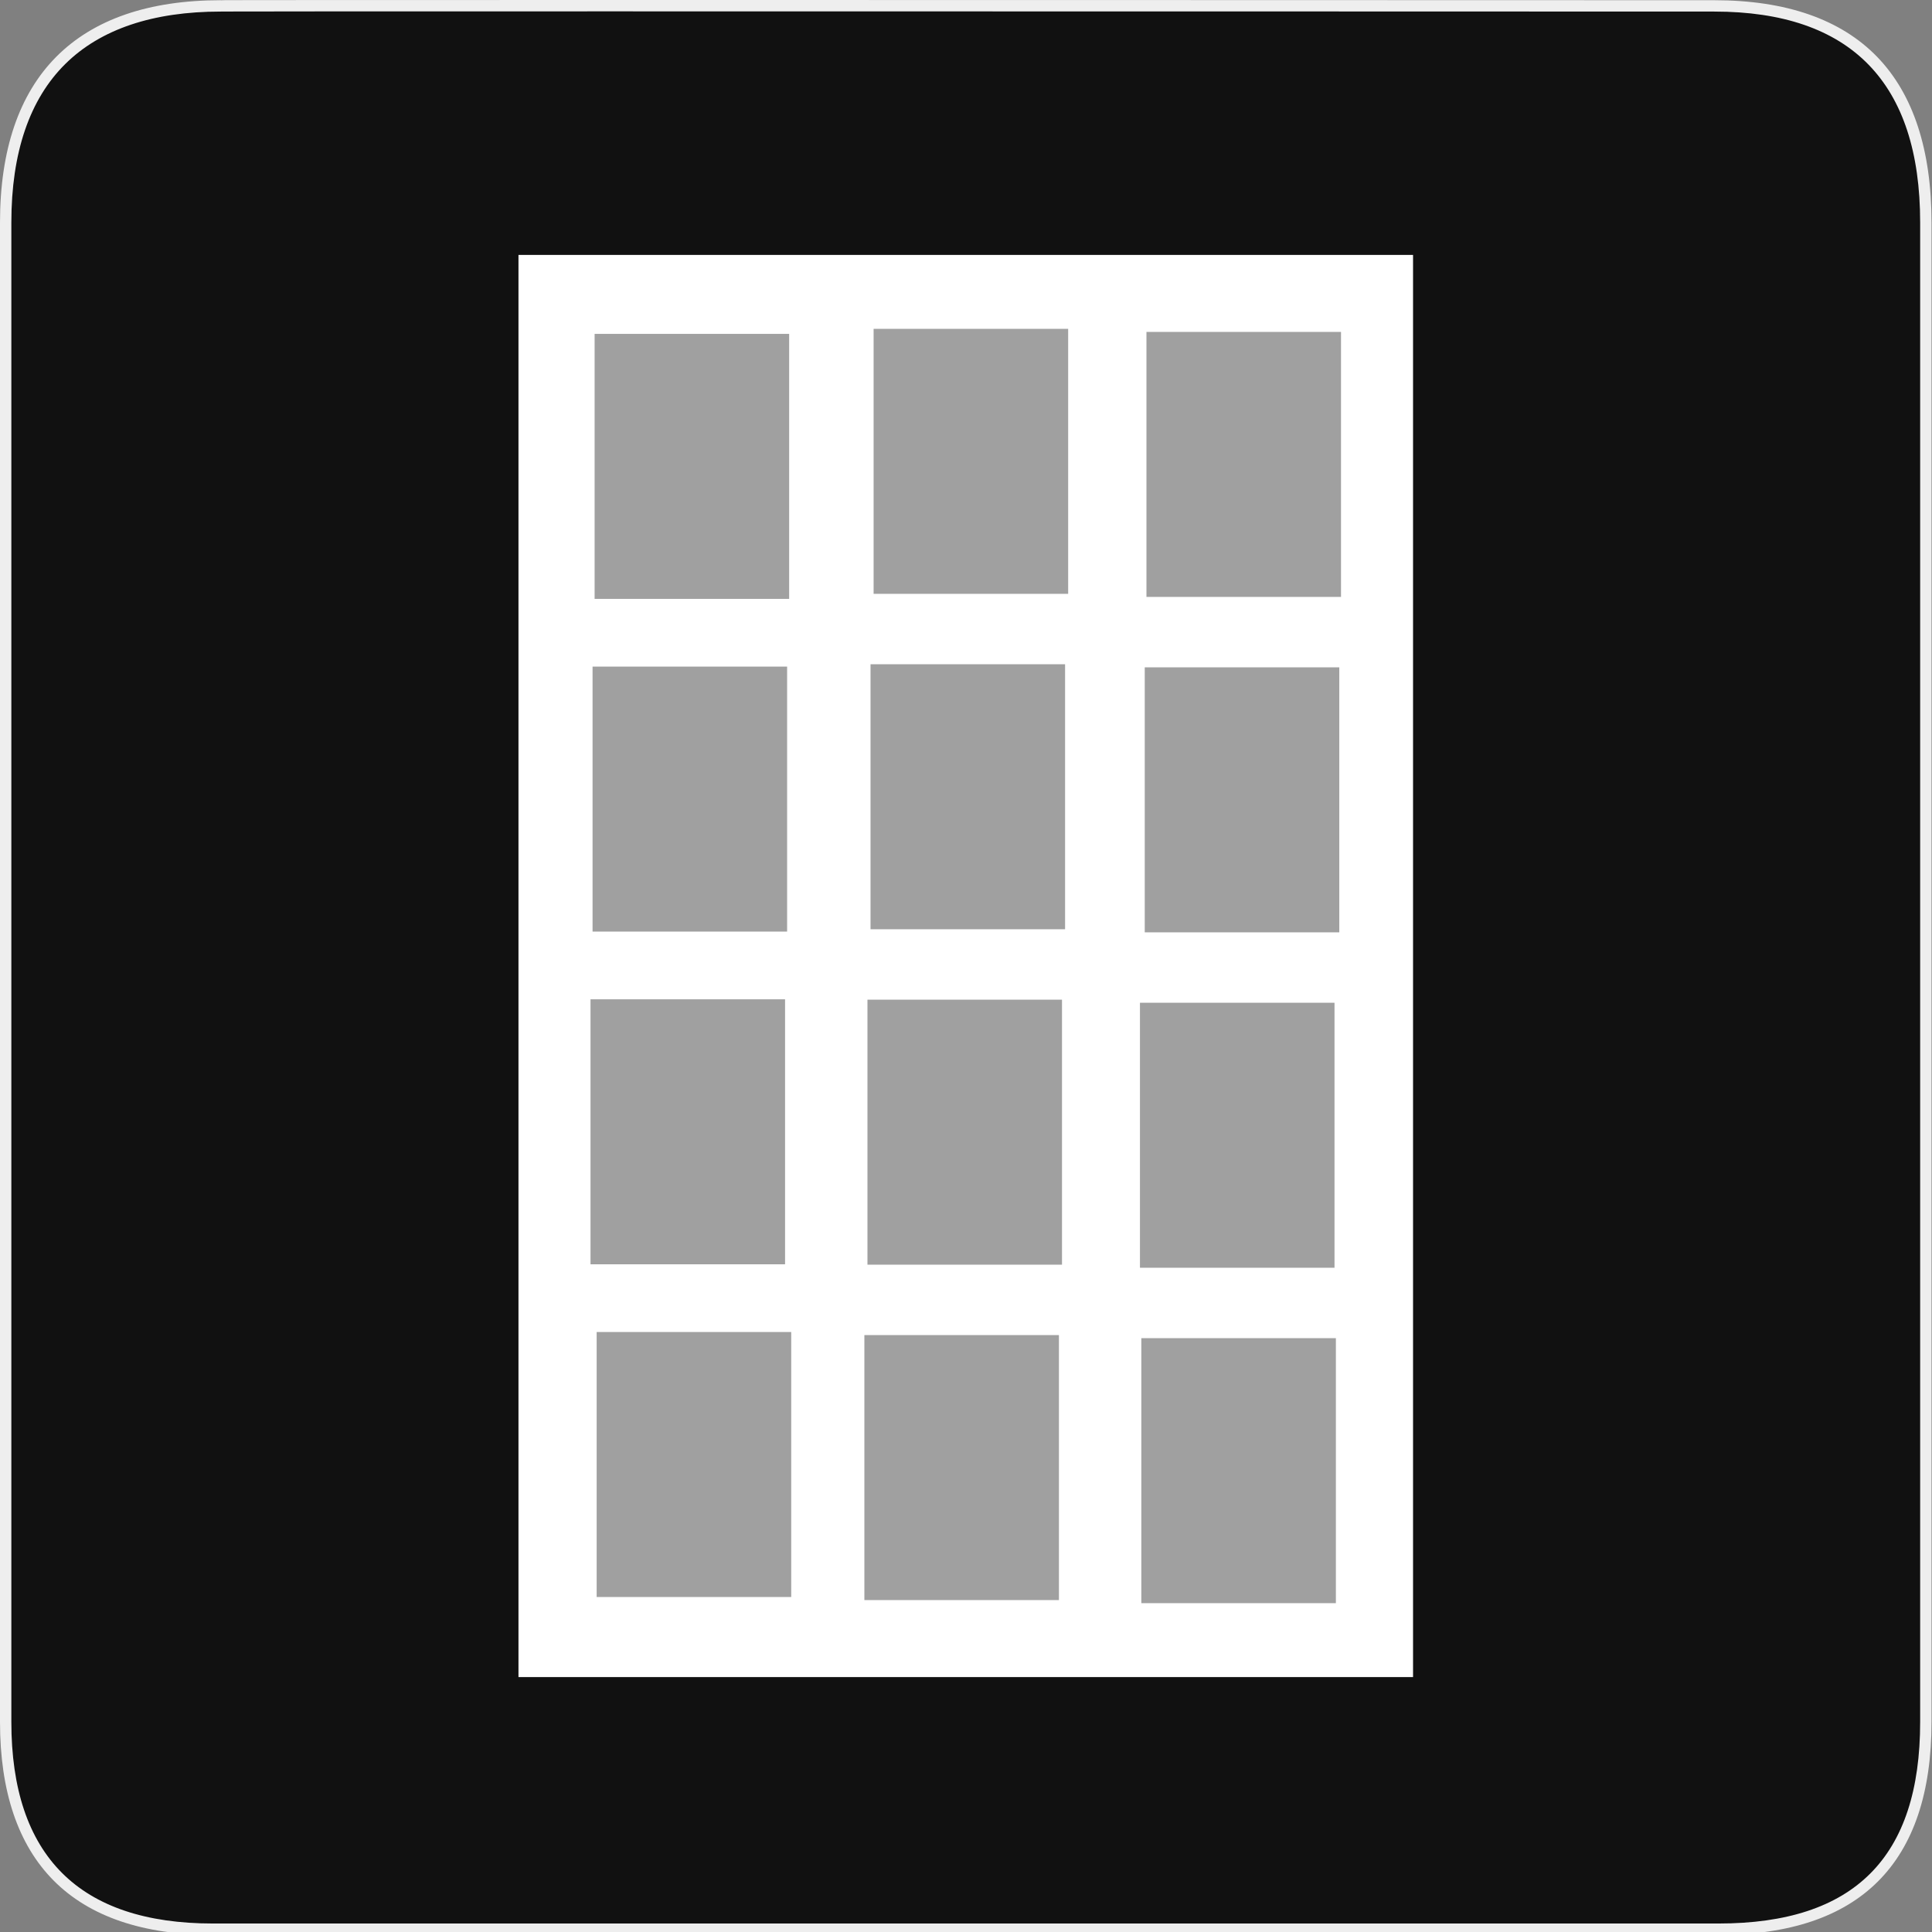 <?xml version="1.0" encoding="UTF-8" standalone="no"?>
<!-- Generator: Adobe Illustrator 16.0.0, SVG Export Plug-In . SVG Version: 6.00 Build 0)  -->

<svg
   xmlns:dc="http://purl.org/dc/elements/1.1/"
   xmlns:cc="http://creativecommons.org/ns#"
   xmlns:rdf="http://www.w3.org/1999/02/22-rdf-syntax-ns#"
   xmlns:svg="http://www.w3.org/2000/svg"
   xmlns="http://www.w3.org/2000/svg"
   xmlns:xlink="http://www.w3.org/1999/xlink"
   xmlns:sodipodi="http://sodipodi.sourceforge.net/DTD/sodipodi-0.dtd"
   xmlns:inkscape="http://www.inkscape.org/namespaces/inkscape"
   version="1.1"
   id="Ebene_1"
   x="0px"
   y="0px"
   width="580px"
   height="580px"
   viewBox="0 0 580 580"
   enable-background="new 0 0 580 580"
   xml:space="preserve"
   inkscape:version="0.48.4 r9939"
   sodipodi:docname="garage.svg"><rect x="0" y="0" width="580" height="580" fill="#808080" stroke="none"/><defs
   id="defs29">
	<defs
   id="defs5">
		<rect
   height="580"
   width="580"
   id="SVGID_1_" />
	</defs>
	<clipPath
   id="SVGID_2_">
		<use
   id="use9"
   overflow="visible"
   xlink:href="#SVGID_1_" />
	</clipPath>
	
	
	
	
	
	
	
	
</defs><sodipodi:namedview
   pagecolor="#ffffff"
   bordercolor="#666666"
   borderopacity="1"
   objecttolerance="10"
   gridtolerance="10"
   guidetolerance="10"
   inkscape:pageopacity="0"
   inkscape:pageshadow="2"
   inkscape:window-width="1297"
   inkscape:window-height="873"
   id="namedview27"
   showgrid="false"
   inkscape:zoom="1.0824912"
   inkscape:cx="132.96135"
   inkscape:cy="290"
   inkscape:window-x="1913"
   inkscape:window-y="237"
   inkscape:window-maximized="0"
   inkscape:current-layer="Ebene_1" />
<path
   style="fill:#111111"
   inkscape:connector-curvature="0"
   id="path11"
   d="M 66.275,1.768 C 24.94,1.768 1.704,23.139 1.704,66.804 v 450.123 c 0,40.845 20.895,62.229 62.192,62.229 H 515.92 c 41.307,0 62.229,-20.315 62.229,-62.229 V 66.804 c 0,-42.601 -20.926,-65.036 -63.521,-65.036 -0.004,0 -448.495,-0.143 -448.353,0"
   clip-path="url(#SVGID_2_)" /><path
   style="fill:#eeeeee"
   inkscape:connector-curvature="0"
   id="path13"
   d="M 515.92,580.86 H 63.896 c -20.963,0 -37.043,-5.484 -47.791,-16.301 C 5.418,553.805 0,537.779 0,516.927 V 66.804 C 0,23.142 22.917,0.064 66.275,0.064 v 0.028 c 0.519,-0.039 1.239,-0.042 2.269,-0.045 1.493,-0.005 3.699,-0.009 6.553,-0.013 5.706,-0.008 14.004,-0.015 24.376,-0.02 103.392,-0.049 412.972,0.049 415.144,0.05 21.567,0 38.04,5.741 48.971,17.063 10.793,11.18 16.266,27.894 16.266,49.677 v 450.123 c 0,42.423 -21.511,63.933 -63.934,63.933 z M 67.437,3.46 67.432,3.472 H 66.275 C 45.915,3.472 30.24,8.739 19.684,19.126 8.884,29.754 3.408,45.795 3.408,66.804 v 450.123 c 0,40.162 20.351,60.525 60.488,60.525 H 515.92 c 40.728,0 60.525,-19.798 60.525,-60.525 V 66.804 C 576.445,24.78 555.646,3.472 514.628,3.472 512.88,3.472 314.713,3.409 182.451,3.409 98.422,3.409 72.676,3.435 67.437,3.46 z"
   clip-path="url(#SVGID_2_)" />
<rect
   style="color:#000000;fill:#ffffff;fill-opacity:1;fill-rule:nonzero;stroke:#ffffff;stroke-width:12.3;stroke-linecap:round;stroke-linejoin:miter;stroke-miterlimit:4;stroke-opacity:1;stroke-dasharray:none;stroke-dashoffset:1.76;marker:none;visibility:visible;display:inline;overflow:visible;enable-background:accumulate"
   id="rect3027"
   width="256.256"
   height="414.63"
   x="161.799"
   y="82.685" /><g
   id="g3913"
   transform="translate(6.014,5.615)"><rect
     y="93.106"
     x="256.25"
     height="79.555"
     width="58.406"
     id="rect3797-1"
     style="color:#000000;fill:#a0a0a0;fill-opacity:1;fill-rule:nonzero;stroke:#82aa6b;stroke-width:0;stroke-linecap:round;stroke-linejoin:miter;stroke-miterlimit:4;stroke-opacity:1;stroke-dasharray:none;stroke-dashoffset:1.76;marker:none;visibility:visible;display:inline;overflow:visible;enable-background:accumulate" /><rect
     y="94.029"
     x="338.16"
     height="79.555"
     width="58.406"
     id="rect3797-7"
     style="color:#000000;fill:#a0a0a0;fill-opacity:1;fill-rule:nonzero;stroke:#82aa6b;stroke-width:0;stroke-linecap:round;stroke-linejoin:miter;stroke-miterlimit:4;stroke-opacity:1;stroke-dasharray:none;stroke-dashoffset:1.76;marker:none;visibility:visible;display:inline;overflow:visible;enable-background:accumulate" /><rect
     y="194.5"
     x="171.877"
     height="79.555"
     width="58.406"
     id="rect3797-1-4"
     style="color:#000000;fill:#a0a0a0;fill-opacity:1;fill-rule:nonzero;stroke:#82aa6b;stroke-width:0;stroke-linecap:round;stroke-linejoin:miter;stroke-miterlimit:4;stroke-opacity:1;stroke-dasharray:none;stroke-dashoffset:1.76;marker:none;visibility:visible;display:inline;overflow:visible;enable-background:accumulate" /><rect
     y="294.381"
     x="171.261"
     height="79.555"
     width="58.406"
     id="rect3797-1-0"
     style="color:#000000;fill:#a0a0a0;fill-opacity:1;fill-rule:nonzero;stroke:#82aa6b;stroke-width:0;stroke-linecap:round;stroke-linejoin:miter;stroke-miterlimit:4;stroke-opacity:1;stroke-dasharray:none;stroke-dashoffset:1.76;marker:none;visibility:visible;display:inline;overflow:visible;enable-background:accumulate" /><rect
     y="394.263"
     x="173.108"
     height="79.555"
     width="58.406"
     id="rect3797-1-9"
     style="color:#000000;fill:#a0a0a0;fill-opacity:1;fill-rule:nonzero;stroke:#82aa6b;stroke-width:0;stroke-linecap:round;stroke-linejoin:miter;stroke-miterlimit:4;stroke-opacity:1;stroke-dasharray:none;stroke-dashoffset:1.76;marker:none;visibility:visible;display:inline;overflow:visible;enable-background:accumulate" /><rect
     y="193.799"
     x="255.326"
     height="79.555"
     width="58.406"
     id="rect3797-1-4-4"
     style="color:#000000;fill:#a0a0a0;fill-opacity:1;fill-rule:nonzero;stroke:#82aa6b;stroke-width:0;stroke-linecap:round;stroke-linejoin:miter;stroke-miterlimit:4;stroke-opacity:1;stroke-dasharray:none;stroke-dashoffset:1.76;marker:none;visibility:visible;display:inline;overflow:visible;enable-background:accumulate" /><rect
     y="294.493"
     x="254.402"
     height="79.555"
     width="58.406"
     id="rect3797-1-4-8"
     style="color:#000000;fill:#a0a0a0;fill-opacity:1;fill-rule:nonzero;stroke:#82aa6b;stroke-width:0;stroke-linecap:round;stroke-linejoin:miter;stroke-miterlimit:4;stroke-opacity:1;stroke-dasharray:none;stroke-dashoffset:1.76;marker:none;visibility:visible;display:inline;overflow:visible;enable-background:accumulate" /><rect
     y="395.187"
     x="253.478"
     height="79.555"
     width="58.406"
     id="rect3797-1-4-82"
     style="color:#000000;fill:#a0a0a0;fill-opacity:1;fill-rule:nonzero;stroke:#82aa6b;stroke-width:0;stroke-linecap:round;stroke-linejoin:miter;stroke-miterlimit:4;stroke-opacity:1;stroke-dasharray:none;stroke-dashoffset:1.76;marker:none;visibility:visible;display:inline;overflow:visible;enable-background:accumulate" /><g
     id="g3909"><rect
       style="color:#000000;fill:#a0a0a0;fill-opacity:1;fill-rule:nonzero;stroke:#82aa6b;stroke-width:0;stroke-linecap:round;stroke-linejoin:miter;stroke-miterlimit:4;stroke-opacity:1;stroke-dasharray:none;stroke-dashoffset:1.76;marker:none;visibility:visible;display:inline;overflow:visible;enable-background:accumulate"
       id="rect3797"
       width="58.406"
       height="79.555"
       x="172.492"
       y="94.619" /><rect
       style="color:#000000;fill:#a0a0a0;fill-opacity:1;fill-rule:nonzero;stroke:#82aa6b;stroke-width:0;stroke-linecap:round;stroke-linejoin:miter;stroke-miterlimit:4;stroke-opacity:1;stroke-dasharray:none;stroke-dashoffset:1.76;marker:none;visibility:visible;display:inline;overflow:visible;enable-background:accumulate"
       id="rect3797-1-4-45"
       width="58.406"
       height="79.555"
       x="336.62"
       y="396.11" /></g><rect
     y="295.417"
     x="336.209"
     height="79.555"
     width="58.406"
     id="rect3797-1-4-5"
     style="color:#000000;fill:#a0a0a0;fill-opacity:1;fill-rule:nonzero;stroke:#82aa6b;stroke-width:0;stroke-linecap:round;stroke-linejoin:miter;stroke-miterlimit:4;stroke-opacity:1;stroke-dasharray:none;stroke-dashoffset:1.76;marker:none;visibility:visible;display:inline;overflow:visible;enable-background:accumulate" /><rect
     y="194.723"
     x="337.646"
     height="79.555"
     width="58.406"
     id="rect3797-1-4-1"
     style="color:#000000;fill:#a0a0a0;fill-opacity:1;fill-rule:nonzero;stroke:#82aa6b;stroke-width:0;stroke-linecap:round;stroke-linejoin:miter;stroke-miterlimit:4;stroke-opacity:1;stroke-dasharray:none;stroke-dashoffset:1.76;marker:none;visibility:visible;display:inline;overflow:visible;enable-background:accumulate" /></g></svg>